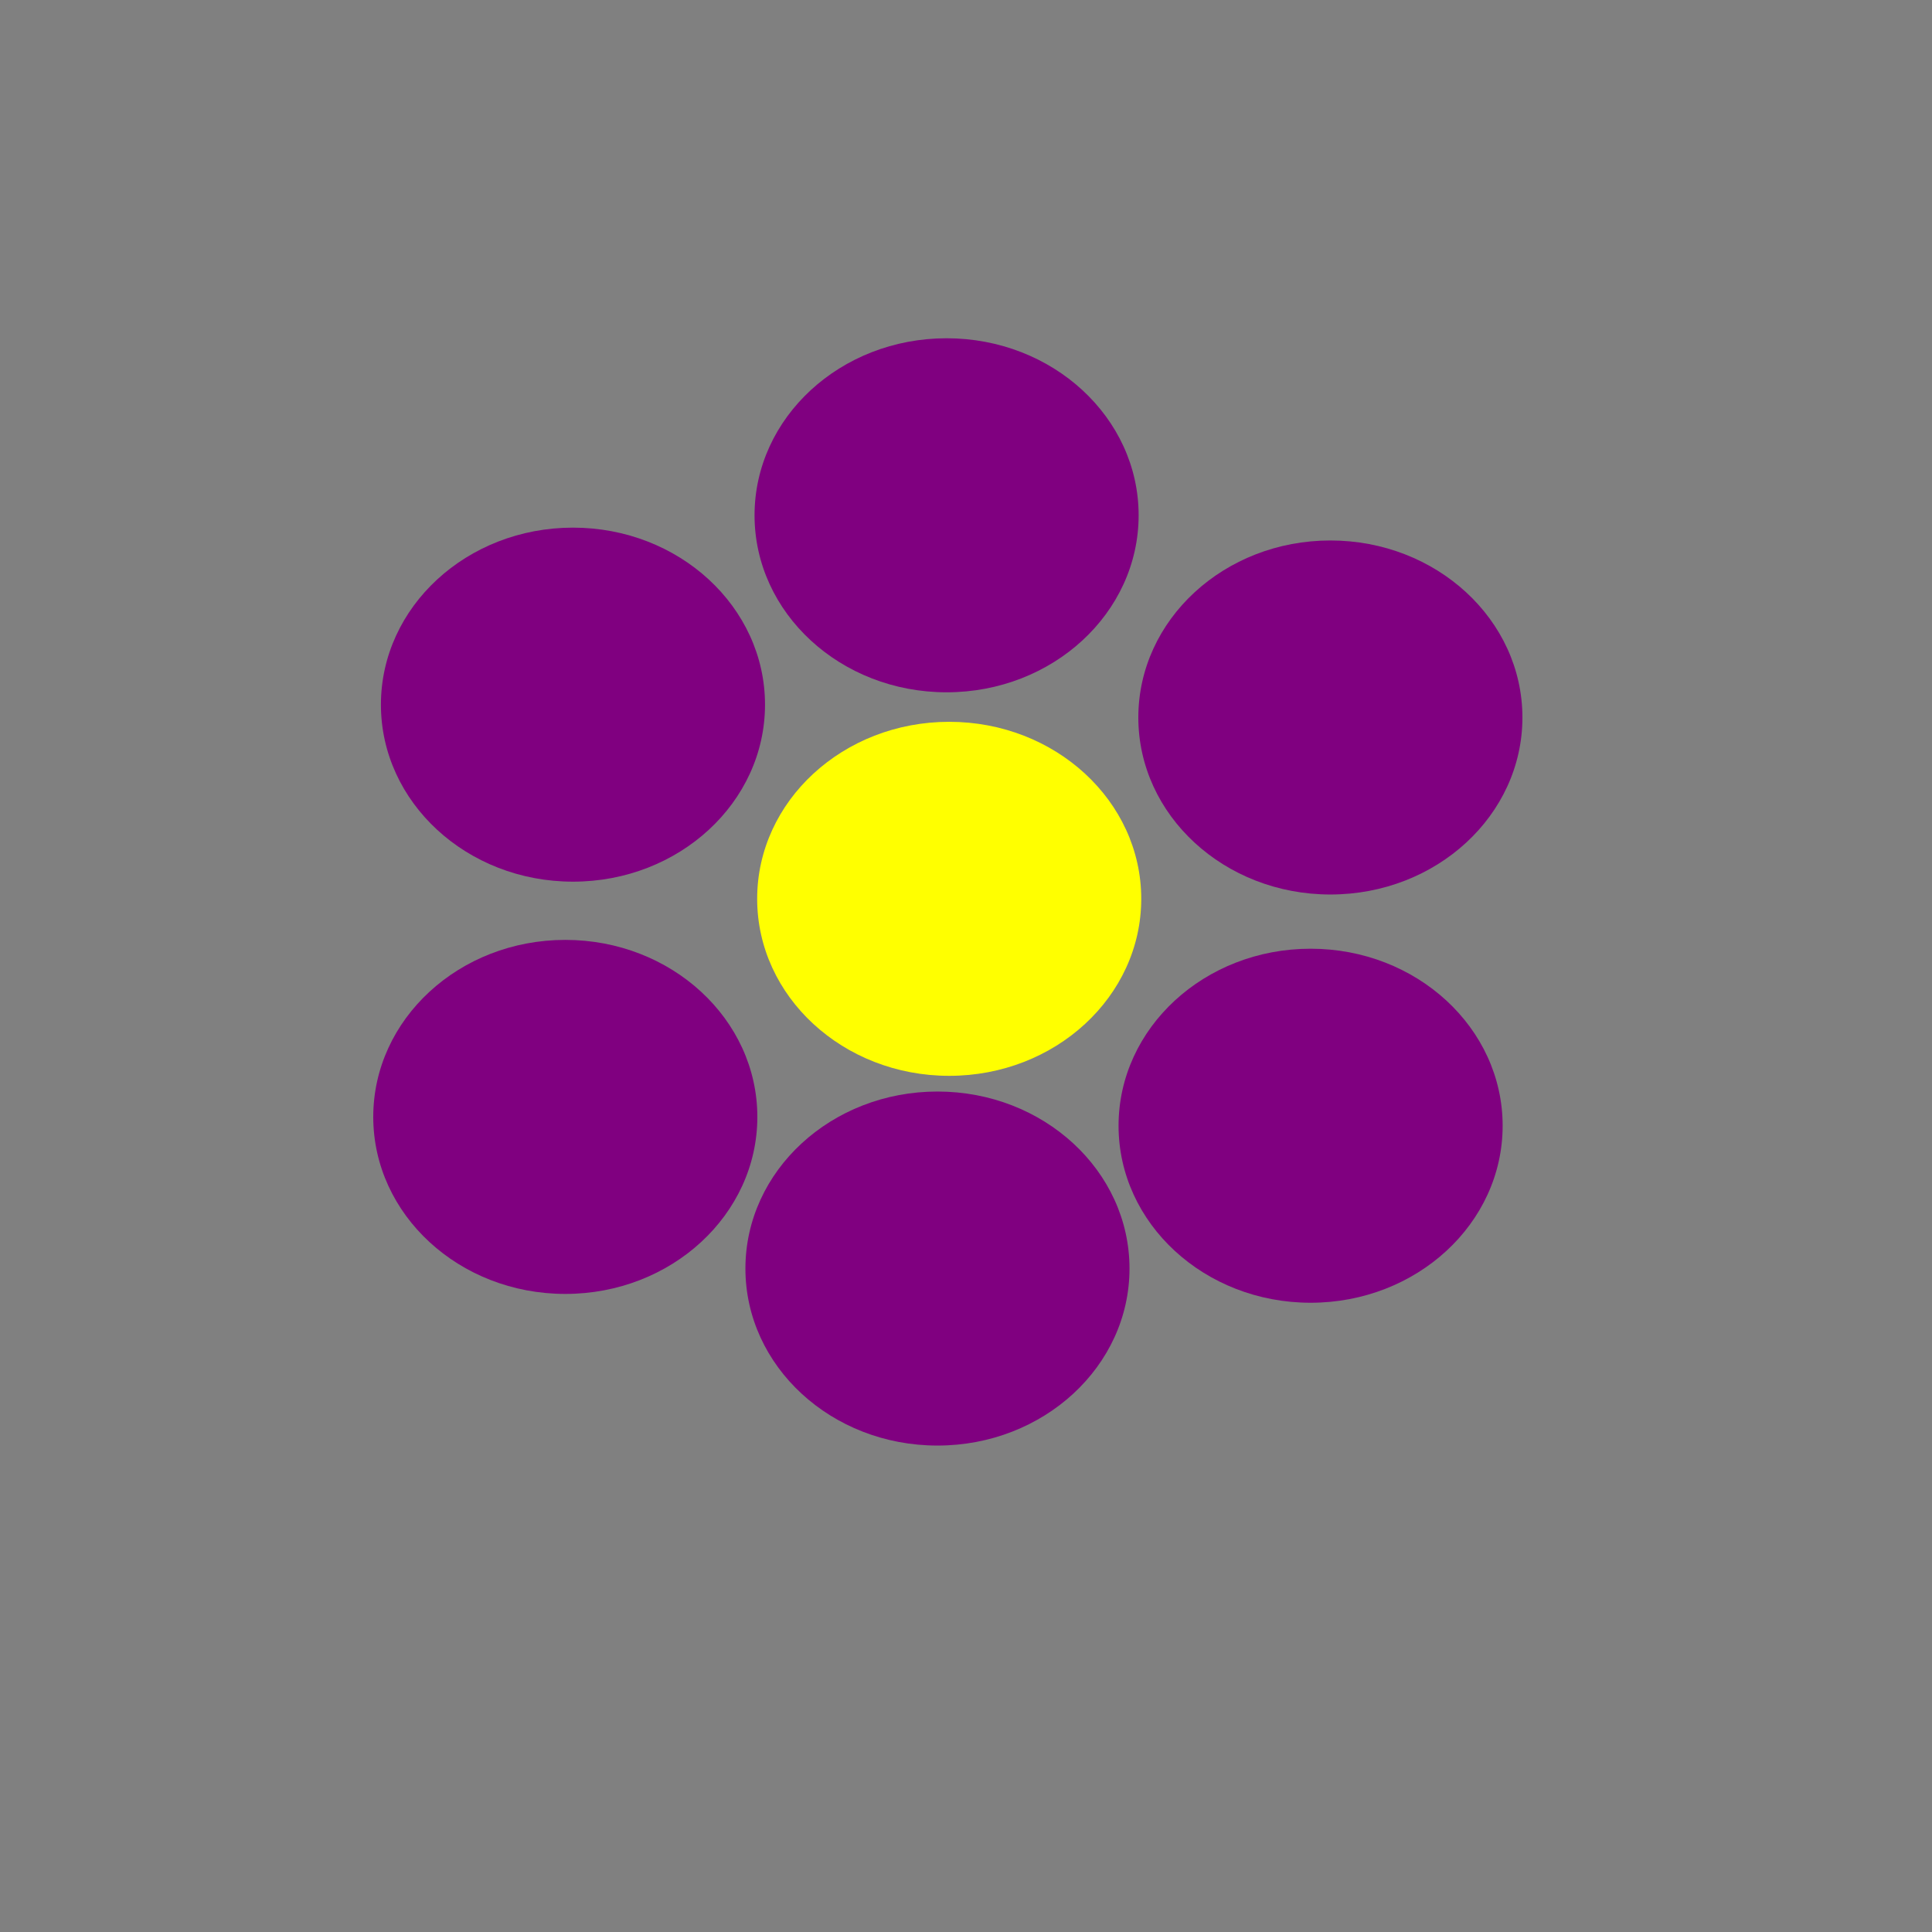 <?xml version="1.0" encoding="UTF-8" standalone="no"?>
<!-- Created with Inkscape (http://www.inkscape.org/) -->

<svg
   width="120"
   height="120"
   viewBox="0 0 31.75 31.75"
   version="1.1"
   id="svg1"
   sodipodi:docname="kwiat1.svg"
   inkscape:version="1.3 (0e150ed6c4, 2023-07-21)"
   xmlns:inkscape="http://www.inkscape.org/namespaces/inkscape"
   xmlns:sodipodi="http://sodipodi.sourceforge.net/DTD/sodipodi-0.dtd"
   xmlns="http://www.w3.org/2000/svg"
   xmlns:svg="http://www.w3.org/2000/svg">
  <rect x="0" y="0" width="31.75" height="31.75" fill="#808080" stroke="none"/>
  <sodipodi:namedview
     id="namedview1"
     pagecolor="#505050"
     bordercolor="#ffffff"
     borderopacity="1"
     inkscape:showpageshadow="0"
     inkscape:pageopacity="0"
     inkscape:pagecheckerboard="1"
     inkscape:deskcolor="#505050"
     inkscape:document-units="px"
     inkscape:zoom="5.911246"
     inkscape:cx="90.759207"
     inkscape:cy="67.413875"
     inkscape:window-width="2560"
     inkscape:window-height="1369"
     inkscape:window-x="-8"
     inkscape:window-y="-8"
     inkscape:window-maximized="1"
     inkscape:current-layer="layer1" />
  <defs
     id="defs1" />
  <g
     inkscape:label="Warstwa 1"
     inkscape:groupmode="layer"
     id="layer1">
    <ellipse
       style="fill:#ffff00;stroke-width:0.265"
       id="path1"
       cx="15.599"
       cy="14.771"
       rx="3.156"
       ry="2.909" />
    <ellipse
       style="fill:#800080;stroke-width:0.265"
       id="path1-9"
       cx="15.556"
       cy="8.468"
       rx="3.156"
       ry="2.909" />
    <ellipse
       style="fill:#800080;stroke-width:0.265"
       id="path1-9-1"
       cx="21.863"
       cy="11.791"
       rx="3.156"
       ry="2.909" />
    <ellipse
       style="fill:#800080;stroke-width:0.265"
       id="path1-9-1-8"
       cx="9.416"
       cy="11.58"
       rx="3.156"
       ry="2.909" />
    <ellipse
       style="fill:#800080;stroke-width:0.265"
       id="path1-9-1-8-7"
       cx="9.29"
       cy="18.355"
       rx="3.156"
       ry="2.909" />
    <ellipse
       style="fill:#800080;stroke-width:0.265"
       id="path1-9-1-8-7-4"
       cx="21.538"
       cy="18.5"
       rx="3.156"
       ry="2.909" />
    <ellipse
       style="fill:#800080;stroke-width:0.265"
       id="path1-9-1-8-7-4-2"
       cx="15.406"
       cy="20.847"
       rx="3.156"
       ry="2.909" />
  </g>
</svg>
